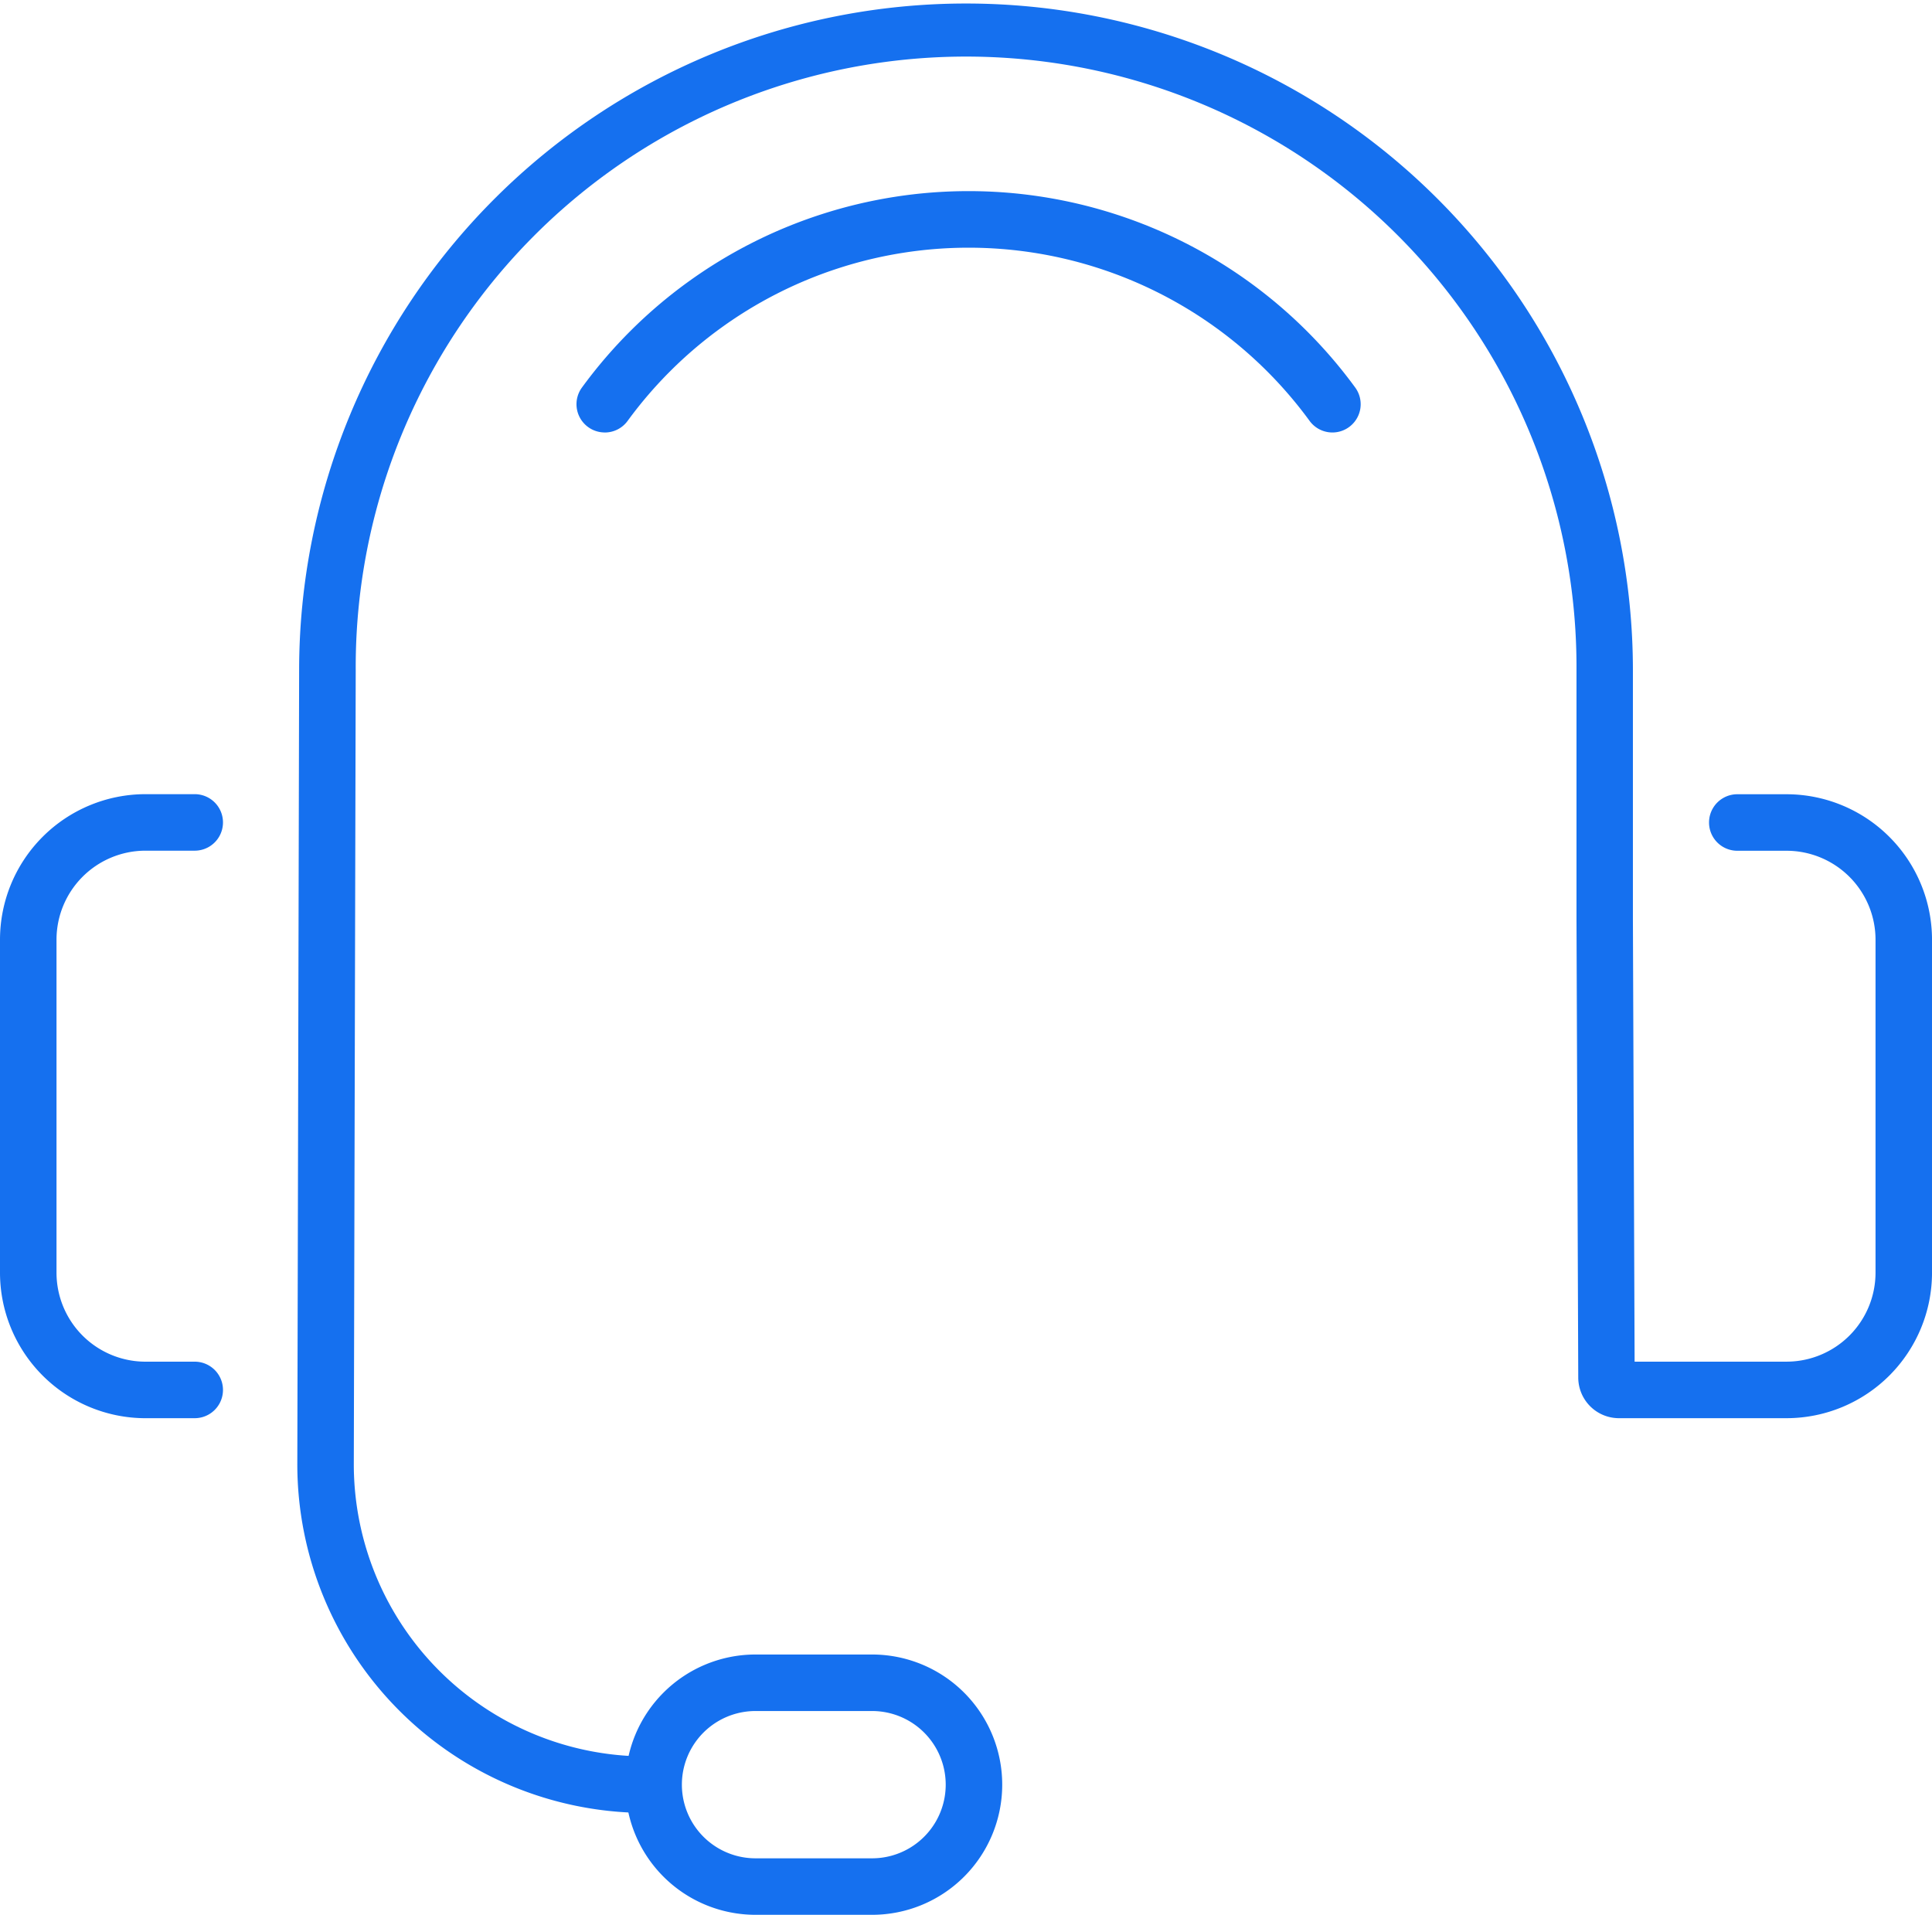 <svg id="icon1" xmlns="http://www.w3.org/2000/svg" xmlns:xlink="http://www.w3.org/1999/xlink" width="100" height="99.11" viewBox="0 0 100 99.11">
  <defs>
    <clipPath id="clip-path">
      <rect id="사각형_127" data-name="사각형 127" width="100" height="99.11" fill="#1570ef"/>
    </clipPath>
  </defs>
  <g id="그룹_30" data-name="그룹 30" clip-path="url(#clip-path)">
    <path id="패스_8" data-name="패스 8" d="M46.06,93.836A18.05,18.05,0,0,1,28.076,75.761L28.17,34.7a34.518,34.518,0,1,1,69.036,0V47.572l.088,22.907h7.883a4.609,4.609,0,0,0,4.587-4.62V48.654a4.608,4.608,0,0,0-4.587-4.619h-2.568a1.462,1.462,0,1,1,0-2.925h2.568a7.536,7.536,0,0,1,7.511,7.544V65.86a7.537,7.537,0,0,1-7.511,7.545h-8.7a2.107,2.107,0,0,1-2.1-2.1l-.091-23.729V34.7a31.594,31.594,0,1,0-63.187,0L31,75.764A15.122,15.122,0,0,0,46.06,90.911a1.462,1.462,0,1,1,0,2.925" transform="translate(-12.687)" fill="#1570ef"/>
    <path id="패스_9" data-name="패스 9" d="M10.079,107.3H7.511A7.537,7.537,0,0,1,0,99.754V82.548A7.536,7.536,0,0,1,7.511,75h2.568a1.462,1.462,0,1,1,0,2.925H7.511a4.608,4.608,0,0,0-4.586,4.619V99.754a4.608,4.608,0,0,0,4.586,4.62h2.568a1.462,1.462,0,0,1,0,2.925" transform="translate(0 -33.894)" fill="#1570ef"/>
    <path id="패스_10" data-name="패스 10" d="M71.838,169.715H65.805a6.736,6.736,0,0,1,0-13.473h6.032a6.736,6.736,0,0,1,0,13.473m-6.032-10.548a3.812,3.812,0,0,0,0,7.624h6.032a3.812,3.812,0,0,0,0-7.624Z" transform="translate(-26.699 -70.605)" fill="#1570ef"/>
    <path id="패스_11" data-name="패스 11" d="M55.9,30.538a1.462,1.462,0,0,1-1.18-2.325,24.78,24.78,0,0,1,40.025,0,1.462,1.462,0,0,1-2.361,1.727,21.856,21.856,0,0,0-35.3,0,1.46,1.46,0,0,1-1.182.6" transform="translate(-24.599 -8.154)" fill="#1570ef"/>
  </g>
</svg>
